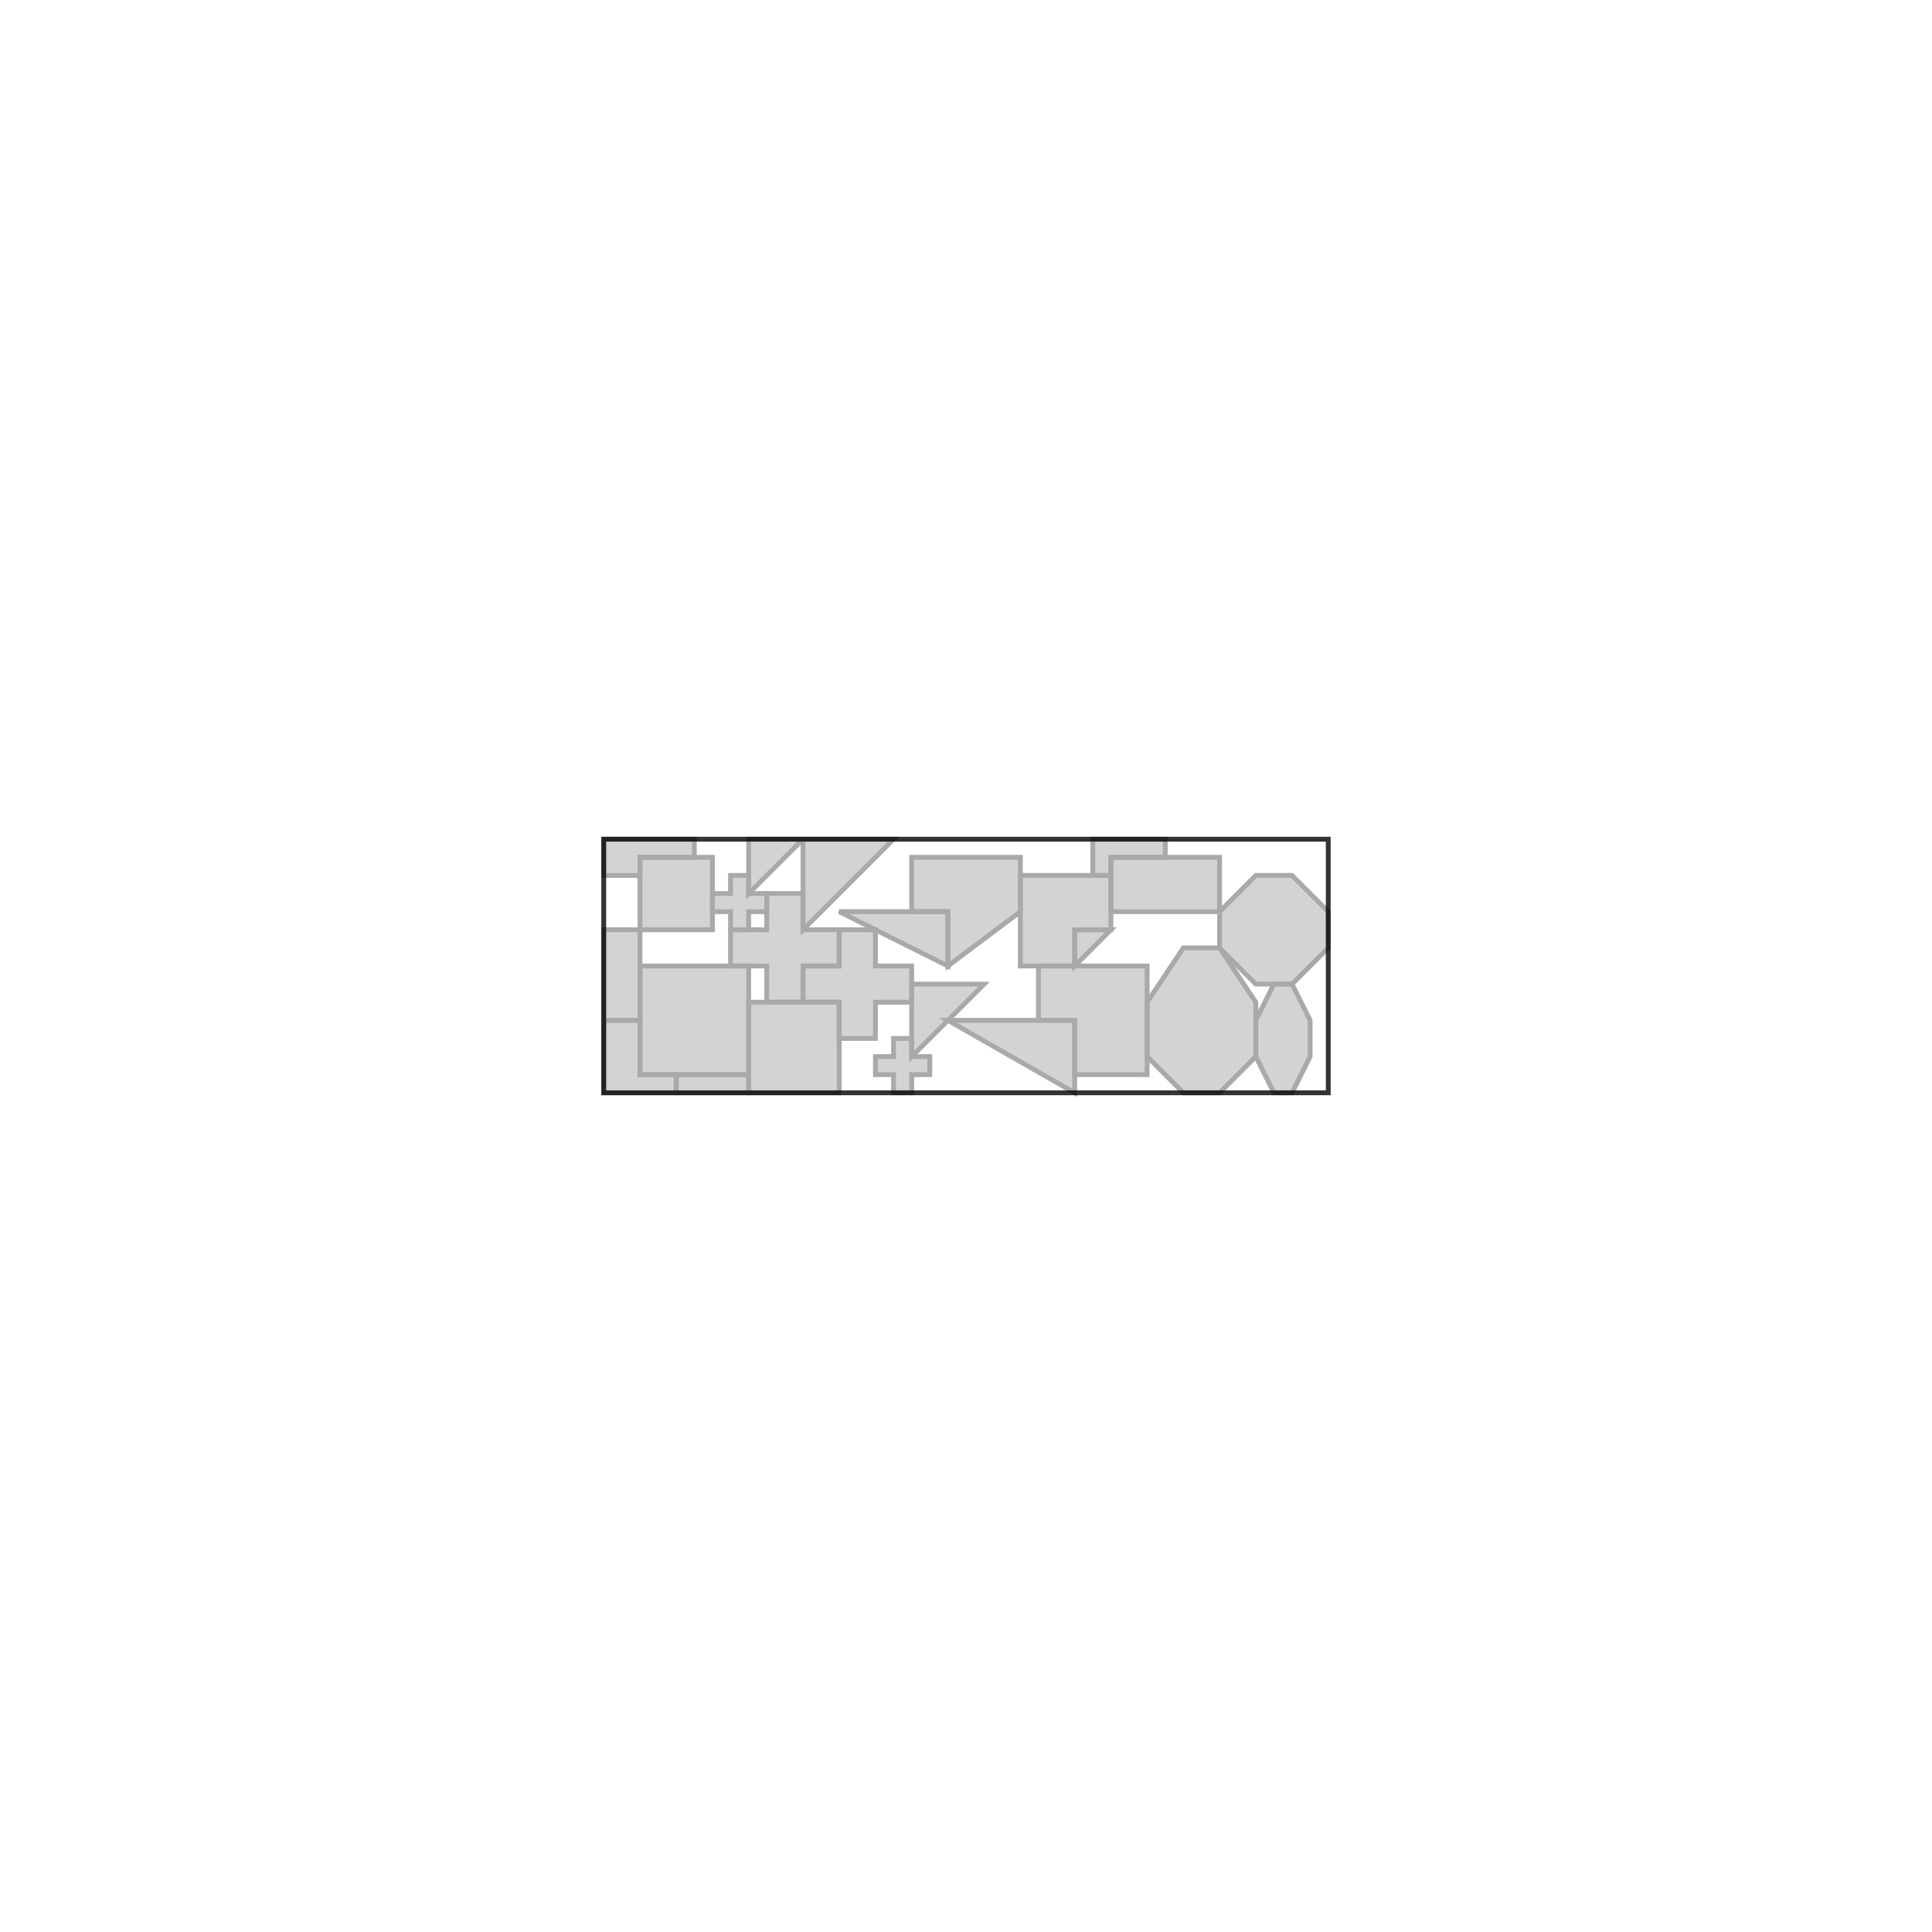<?xml version="1.0" standalone="no"?>
<!DOCTYPE svg PUBLIC "-//W3C//DTD SVG 1.1//EN"
"http://www.w3.org/Graphics/SVG/1.1/DTD/svg11.dtd">
<svg width="200mm" height="200mm" viewBox="-250 -250 800 800" version="1.1"
xmlns="http://www.w3.org/2000/svg"
xmlns:xlink="http://www.w3.org/1999/xlink">
<g fill-rule="evenodd"><path d="M 0,202.5 L 30,202.5 L 30,195 L 15,195 L 15,172.5 L 6.26254e-18,172.5 L 0,202.5 z " style="fill-opacity:0.5;fill:rgb(169,169,169);stroke:rgb(169,169,169);stroke-width:2"/></g>
<g fill-rule="evenodd"><path d="M 15,195 L 60,195 L 60,150 L 15,150 L 15,195 z " style="fill-opacity:0.5;fill:rgb(169,169,169);stroke:rgb(169,169,169);stroke-width:2"/></g>
<g fill-rule="evenodd"><path d="M 60,202.5 L 97.5,202.5 L 97.5,165 L 60,165 L 60,202.5 z " style="fill-opacity:0.5;fill:rgb(169,169,169);stroke:rgb(169,169,169);stroke-width:2"/></g>
<g fill-rule="evenodd"><path d="M 82.5,150 L 82.5,165 L 97.5,165 L 97.5,180 L 112.5,180 L 112.5,165 L 127.5,165 L 127.5,150 L 112.5,150 L 112.5,135 L 97.5,135 L 97.5,150 L 82.5,150 z " style="fill-opacity:0.5;fill:rgb(169,169,169);stroke:rgb(169,169,169);stroke-width:2"/></g>
<g fill-rule="evenodd"><path d="M 142.5,172.5 L 195,202.5 L 195,172.5 L 142.5,172.5 z " style="fill-opacity:0.5;fill:rgb(169,169,169);stroke:rgb(169,169,169);stroke-width:2"/></g>
<g fill-rule="evenodd"><path d="M 225,150 L 180,150 L 180,172.5 L 195,172.5 L 195,195 L 225,195 L 225,150 z " style="fill-opacity:0.5;fill:rgb(169,169,169);stroke:rgb(169,169,169);stroke-width:2"/></g>
<g fill-rule="evenodd"><path d="M 225,165 L 225,187.5 L 240,202.5 L 255,202.5 L 270,187.5 L 270,165 L 255,142.5 L 240,142.5 L 225,165 z " style="fill-opacity:0.5;fill:rgb(169,169,169);stroke:rgb(169,169,169);stroke-width:2"/></g>
<g fill-rule="evenodd"><path d="M 97.5,127.5 L 142.5,150 L 142.5,127.5 L 97.5,127.5 z " style="fill-opacity:0.5;fill:rgb(169,169,169);stroke:rgb(169,169,169);stroke-width:2"/></g>
<g fill-rule="evenodd"><path d="M 172.5,105 L 127.5,105 L 127.5,127.5 L 142.5,127.5 L 142.5,150 L 172.5,127.5 L 172.5,105 z " style="fill-opacity:0.5;fill:rgb(169,169,169);stroke:rgb(169,169,169);stroke-width:2"/></g>
<g fill-rule="evenodd"><path d="M 120,97.5 L 82.5,97.5 L 82.5,135 L 120,97.5 z " style="fill-opacity:0.5;fill:rgb(169,169,169);stroke:rgb(169,169,169);stroke-width:2"/></g>
<g fill-rule="evenodd"><path d="M 67.5,165 L 82.5,165 L 82.5,150 L 97.5,150 L 97.5,135 L 82.5,135 L 82.5,120 L 67.5,120 L 67.5,135 L 52.5,135 L 52.5,150 L 67.5,150 L 67.5,165 z " style="fill-opacity:0.5;fill:rgb(169,169,169);stroke:rgb(169,169,169);stroke-width:2"/></g>
<g fill-rule="evenodd"><path d="M 300,142.5 L 300,127.5 L 285,112.5 L 270,112.5 L 255,127.5 L 255,142.5 L 270,157.5 L 285,157.5 L 300,142.5 z " style="fill-opacity:0.5;fill:rgb(169,169,169);stroke:rgb(169,169,169);stroke-width:2"/></g>
<g fill-rule="evenodd"><path d="M 172.5,112.5 L 172.5,150 L 195,150 L 195,135 L 210,135 L 210,112.5 L 172.5,112.5 z " style="fill-opacity:0.5;fill:rgb(169,169,169);stroke:rgb(169,169,169);stroke-width:2"/></g>
<g fill-rule="evenodd"><path d="M 195,135 L 195,150 L 210,135 L 195,135 z " style="fill-opacity:0.5;fill:rgb(169,169,169);stroke:rgb(169,169,169);stroke-width:2"/></g>
<g fill-rule="evenodd"><path d="M 45,105 L 15,105 L 15,135 L 45,135 L 45,105 z " style="fill-opacity:0.5;fill:rgb(169,169,169);stroke:rgb(169,169,169);stroke-width:2"/></g>
<g fill-rule="evenodd"><path d="M 37.5,97.5 L 3.25261e-18,97.5 L 0,112.5 L 15,112.5 L 15,105 L 37.5,105 L 37.5,97.5 z " style="fill-opacity:0.5;fill:rgb(169,169,169);stroke:rgb(169,169,169);stroke-width:2"/></g>
<g fill-rule="evenodd"><path d="M 255,105 L 210,105 L 210,127.5 L 255,127.5 L 255,105 z " style="fill-opacity:0.5;fill:rgb(169,169,169);stroke:rgb(169,169,169);stroke-width:2"/></g>
<g fill-rule="evenodd"><path d="M 232.5,97.5 L 202.5,97.5 L 202.5,112.5 L 210,112.5 L 210,105 L 232.5,105 L 232.5,97.5 z " style="fill-opacity:0.5;fill:rgb(169,169,169);stroke:rgb(169,169,169);stroke-width:2"/></g>
<g fill-rule="evenodd"><path d="M 285,202.5 L 292.5,187.5 L 292.5,172.5 L 285,157.5 L 277.5,157.5 L 270,172.5 L 270,187.5 L 277.5,202.5 L 285,202.5 z " style="fill-opacity:0.5;fill:rgb(169,169,169);stroke:rgb(169,169,169);stroke-width:2"/></g>
<g fill-rule="evenodd"><path d="M 127.5,157.5 L 127.5,187.5 L 157.5,157.5 L 127.5,157.5 z " style="fill-opacity:0.5;fill:rgb(169,169,169);stroke:rgb(169,169,169);stroke-width:2"/></g>
<g fill-rule="evenodd"><path d="M 120,202.5 L 127.5,202.5 L 127.5,195 L 135,195 L 135,187.5 L 127.5,187.5 L 127.5,180 L 120,180 L 120,187.5 L 112.5,187.5 L 112.5,195 L 120,195 L 120,202.5 z " style="fill-opacity:0.5;fill:rgb(169,169,169);stroke:rgb(169,169,169);stroke-width:2"/></g>
<g fill-rule="evenodd"><path d="M 15,172.5 L 15,135 L 6.50521e-18,135 L 0,172.5 L 15,172.5 z " style="fill-opacity:0.5;fill:rgb(169,169,169);stroke:rgb(169,169,169);stroke-width:2"/></g>
<g fill-rule="evenodd"><path d="M 60,97.5 L 60,120 L 82.5,97.5 L 60,97.5 z " style="fill-opacity:0.5;fill:rgb(169,169,169);stroke:rgb(169,169,169);stroke-width:2"/></g>
<g fill-rule="evenodd"><path d="M 52.5,135 L 60,135 L 60,127.5 L 67.5,127.5 L 67.5,120 L 60,120 L 60,112.5 L 52.5,112.5 L 52.5,120 L 45,120 L 45,127.5 L 52.5,127.5 L 52.5,135 z " style="fill-opacity:0.5;fill:rgb(169,169,169);stroke:rgb(169,169,169);stroke-width:2"/></g>
<g fill-rule="evenodd"><path d="M 60,202.5 L 60,195 L 30,195 L 30,202.5 L 60,202.5 z " style="fill-opacity:0.5;fill:rgb(169,169,169);stroke:rgb(169,169,169);stroke-width:2"/></g>
<rect x="0" y="97.5" width="300" height="105" style="opacity:0.8;fill:none;stroke:rgb(0,0,0);stroke-width:2;stroke-linecap:round"/>
</svg>
